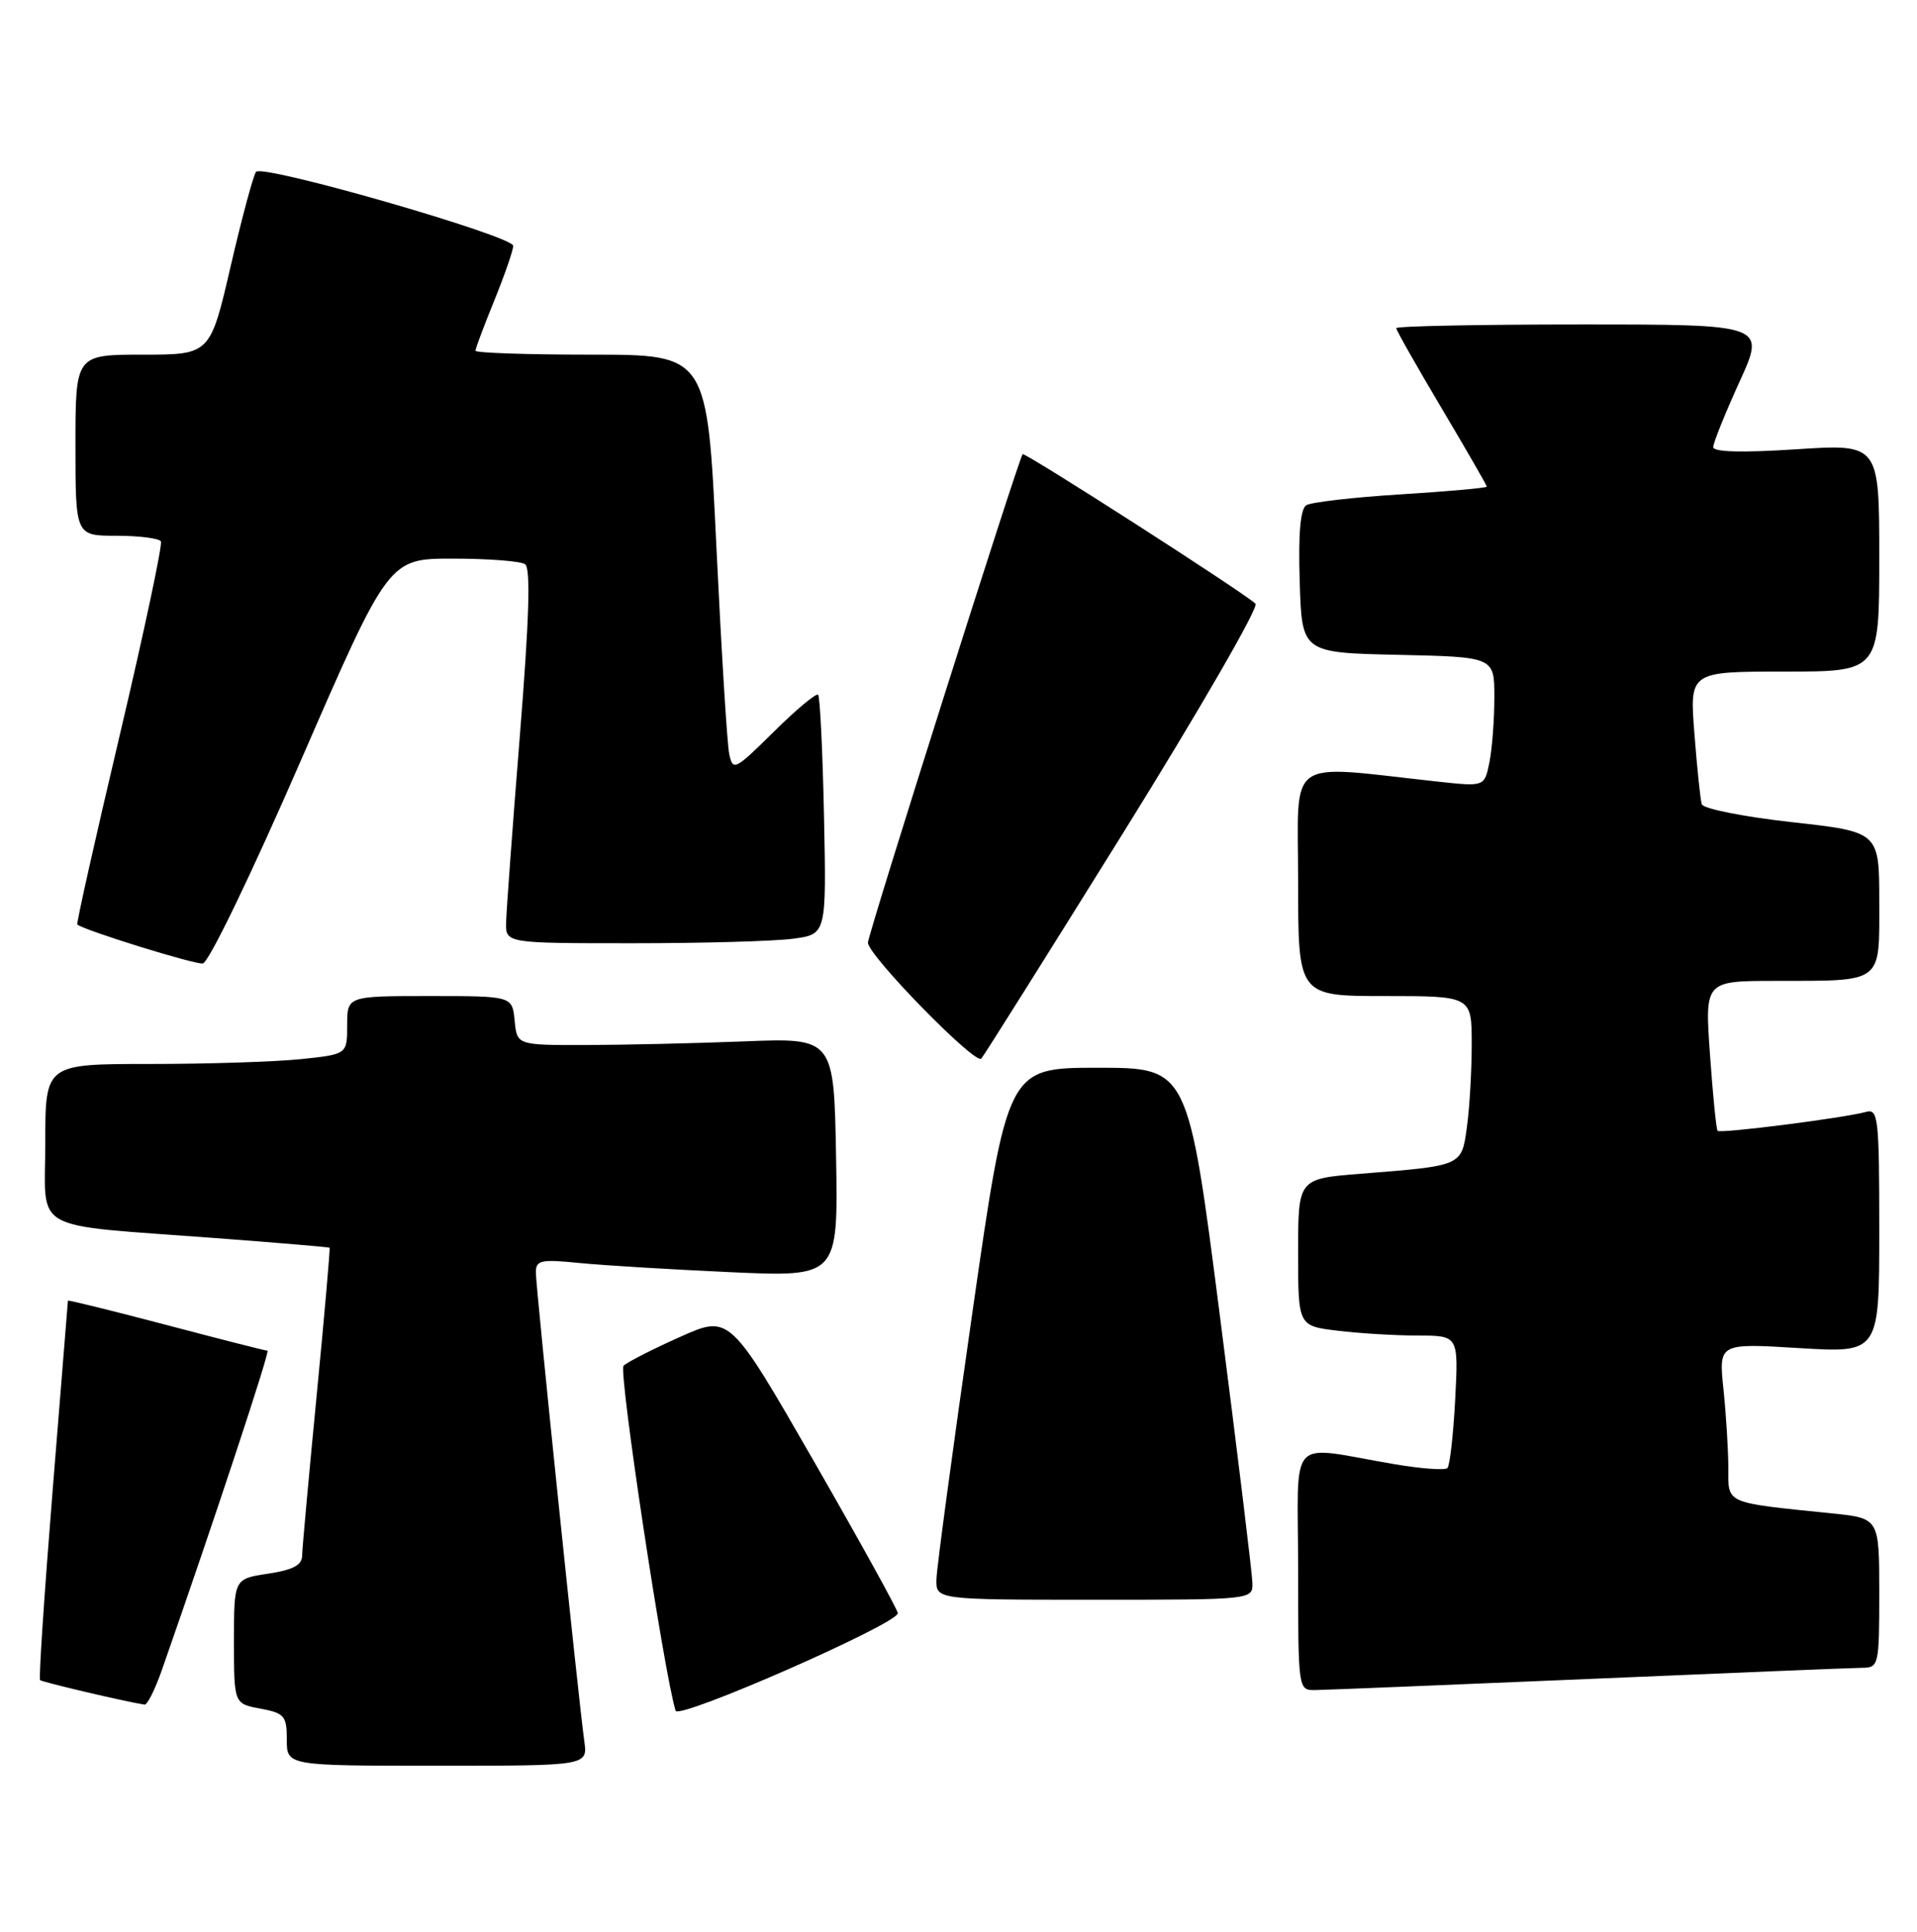 <?xml version="1.0" encoding="UTF-8" standalone="no"?>
<!DOCTYPE svg PUBLIC "-//W3C//DTD SVG 1.1//EN" "http://www.w3.org/Graphics/SVG/1.1/DTD/svg11.dtd" >
<svg xmlns="http://www.w3.org/2000/svg" xmlns:xlink="http://www.w3.org/1999/xlink" version="1.1" viewBox="0 0 254 256">
 <g >
 <path fill="currentColor"
d=" M 77.42 230.75 C 76.65 225.27 71.00 170.62 71.00 168.65 C 71.00 167.00 71.62 166.86 76.75 167.37 C 79.91 167.69 88.92 168.23 96.78 168.59 C 111.05 169.23 111.05 169.23 110.78 153.38 C 110.50 137.53 110.50 137.53 98.50 138.01 C 91.90 138.27 82.45 138.48 77.50 138.49 C 68.50 138.50 68.50 138.50 68.19 135.25 C 67.87 132.00 67.87 132.00 56.94 132.00 C 46.00 132.00 46.00 132.00 46.00 135.86 C 46.00 139.72 46.00 139.72 39.85 140.36 C 36.47 140.71 27.47 141.00 19.85 141.00 C 6.00 141.00 6.00 141.00 6.00 151.41 C 6.00 163.53 3.61 162.19 28.50 164.07 C 36.75 164.69 43.58 165.27 43.67 165.35 C 43.76 165.44 42.99 174.28 41.95 185.00 C 40.91 195.73 40.04 205.26 40.03 206.19 C 40.01 207.42 38.77 208.06 35.50 208.55 C 31.00 209.23 31.00 209.23 31.00 217.50 C 31.00 225.78 31.00 225.78 34.50 226.43 C 37.70 227.03 38.00 227.39 38.00 230.55 C 38.00 234.00 38.00 234.00 57.94 234.00 C 77.87 234.00 77.87 234.00 77.42 230.75 Z  M 118.96 213.79 C 118.98 213.40 113.98 204.34 107.84 193.65 C 96.67 174.23 96.67 174.23 90.09 177.18 C 86.46 178.80 83.11 180.51 82.62 180.99 C 81.92 181.68 87.98 221.83 89.52 226.71 C 89.91 227.94 118.89 215.22 118.96 213.79 Z  M 21.47 221.25 C 28.27 201.83 35.82 179.00 35.44 179.00 C 35.19 179.00 29.14 177.46 21.99 175.57 C 14.85 173.69 9.00 172.25 9.00 172.37 C 9.00 172.49 8.09 183.78 6.98 197.45 C 5.88 211.12 5.12 222.46 5.31 222.65 C 5.59 222.92 16.57 225.50 19.16 225.90 C 19.52 225.95 20.56 223.86 21.47 221.25 Z  M 210.50 222.50 C 229.20 221.70 245.51 221.03 246.75 221.02 C 248.93 221.00 249.00 220.69 249.00 211.10 C 249.00 201.20 249.00 201.20 242.75 200.56 C 228.40 199.09 229.00 199.35 229.00 194.56 C 229.00 192.21 228.71 187.53 228.36 184.15 C 227.72 178.00 227.72 178.00 238.36 178.65 C 249.00 179.30 249.00 179.30 249.00 163.08 C 249.00 148.12 248.86 146.90 247.25 147.35 C 244.39 148.15 227.92 150.25 227.58 149.86 C 227.40 149.66 226.95 145.11 226.57 139.75 C 225.88 130.00 225.88 130.00 235.19 129.99 C 249.63 129.97 249.00 130.44 249.00 119.50 C 249.00 110.24 249.00 110.24 237.40 108.95 C 231.02 108.24 225.66 107.17 225.48 106.58 C 225.30 105.98 224.86 101.79 224.51 97.25 C 223.86 89.00 223.86 89.00 236.43 89.00 C 249.00 89.00 249.00 89.00 249.00 73.92 C 249.00 58.83 249.00 58.83 238.00 59.54 C 230.83 60.01 227.00 59.91 227.00 59.25 C 227.00 58.70 228.56 54.82 230.47 50.62 C 233.95 43.00 233.95 43.00 209.47 43.00 C 196.01 43.00 185.00 43.22 185.00 43.49 C 185.00 43.76 187.70 48.52 191.00 54.08 C 194.30 59.64 197.00 64.32 197.00 64.49 C 197.00 64.66 191.88 65.12 185.63 65.51 C 179.37 65.90 173.73 66.55 173.09 66.95 C 172.30 67.43 172.01 70.70 172.21 77.08 C 172.50 86.50 172.50 86.50 185.25 86.78 C 198.00 87.06 198.00 87.06 198.00 92.40 C 198.00 95.34 197.71 99.21 197.35 101.00 C 196.70 104.25 196.70 104.25 190.60 103.59 C 170.04 101.36 172.00 99.96 172.00 116.86 C 172.00 132.00 172.00 132.00 183.50 132.00 C 195.00 132.00 195.00 132.00 195.00 138.36 C 195.00 141.86 194.72 146.79 194.37 149.31 C 193.65 154.56 193.86 154.47 180.25 155.55 C 172.00 156.21 172.00 156.21 172.00 165.96 C 172.00 175.72 172.00 175.72 177.25 176.35 C 180.14 176.70 184.92 176.99 187.88 176.99 C 193.25 177.00 193.25 177.00 192.81 185.49 C 192.56 190.15 192.10 194.23 191.78 194.55 C 191.47 194.87 188.35 194.64 184.85 194.05 C 170.32 191.59 172.00 189.77 172.00 207.95 C 172.00 223.94 172.01 224.00 174.25 223.97 C 175.49 223.96 191.80 223.29 210.50 222.50 Z  M 165.94 209.75 C 165.91 208.51 163.98 192.65 161.65 174.50 C 157.42 141.50 157.42 141.50 145.46 141.50 C 133.50 141.50 133.50 141.50 128.83 174.00 C 126.26 191.88 124.12 207.74 124.08 209.25 C 124.00 212.00 124.00 212.00 145.00 212.00 C 166.00 212.00 166.00 212.00 165.94 209.75 Z  M 148.96 110.15 C 158.99 94.01 166.82 80.44 166.35 80.00 C 164.73 78.47 135.78 59.89 135.50 60.19 C 134.97 60.76 115.00 123.83 115.00 124.92 C 115.00 126.60 129.24 141.17 130.02 140.29 C 130.40 139.85 138.92 126.29 148.96 110.15 Z  M 39.87 100.77 C 51.50 74.03 51.50 74.03 60.00 74.03 C 64.67 74.03 68.98 74.36 69.57 74.77 C 70.33 75.28 70.12 81.99 68.88 97.50 C 67.91 109.60 67.09 120.74 67.06 122.25 C 67.00 125.00 67.00 125.00 83.86 125.00 C 93.13 125.00 102.70 124.73 105.11 124.40 C 109.50 123.80 109.50 123.80 109.18 108.16 C 109.00 99.56 108.65 92.32 108.40 92.07 C 108.15 91.82 105.51 94.02 102.53 96.97 C 97.35 102.09 97.10 102.21 96.62 99.91 C 96.34 98.58 95.58 86.14 94.91 72.25 C 93.71 47.00 93.71 47.00 78.36 47.00 C 69.91 47.00 63.00 46.77 63.00 46.48 C 63.00 46.19 64.12 43.19 65.50 39.81 C 66.87 36.42 68.00 33.17 68.00 32.58 C 68.00 31.28 34.83 21.73 33.93 22.77 C 33.58 23.17 32.07 28.79 30.57 35.25 C 27.85 47.00 27.85 47.00 18.92 47.00 C 10.00 47.00 10.00 47.00 10.00 59.00 C 10.00 71.00 10.00 71.00 15.44 71.00 C 18.43 71.00 21.08 71.34 21.32 71.75 C 21.55 72.16 19.10 83.71 15.87 97.41 C 12.63 111.11 10.10 122.41 10.24 122.52 C 11.25 123.32 25.78 127.83 26.87 127.68 C 27.65 127.58 33.31 115.85 39.87 100.77 Z "/>
</g>
</svg>